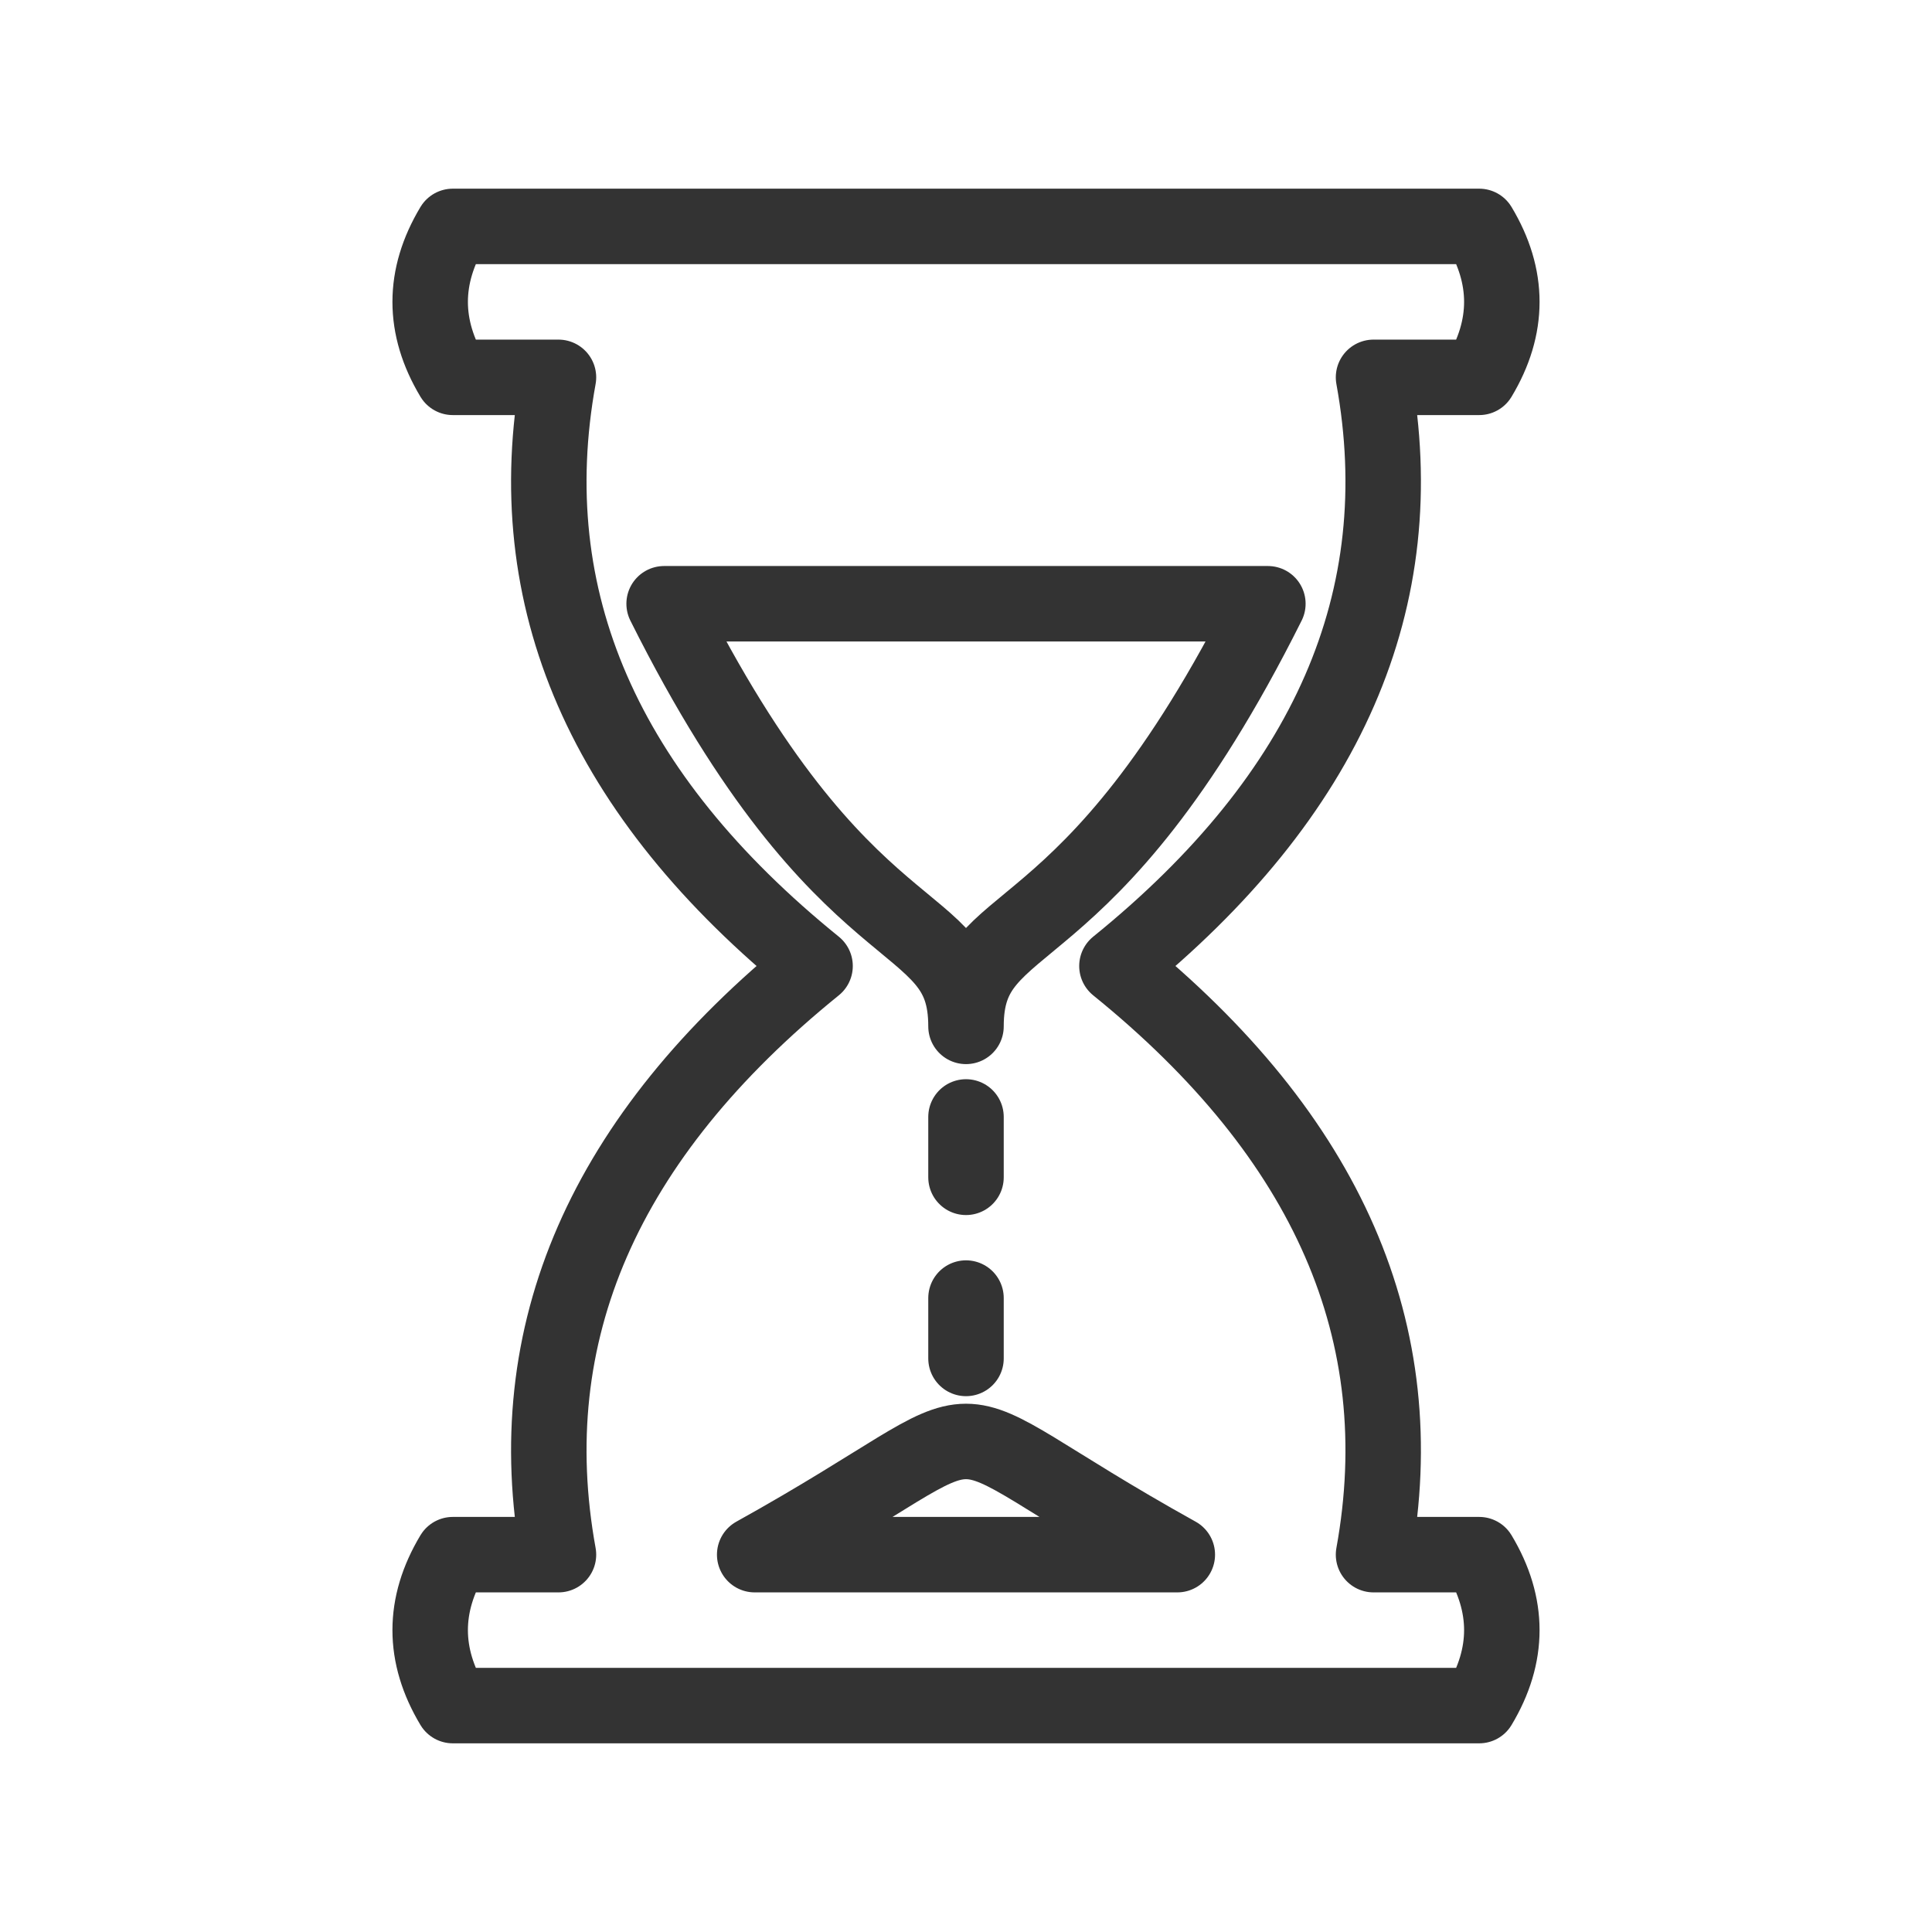 <svg xmlns="http://www.w3.org/2000/svg" viewBox="0 0 128 128" fill="none" stroke="#333" stroke-width="5" stroke-linecap="round" stroke-linejoin="round"><path d="M98 15q3 5 0 10H91q4 22-17 39 21 17 17 39h7q3 5 0 10H30q-3-5 0-10h7Q33 81 54 64 33 47 37 25H30q-3-5 0-10ZM44 40C56 64 64 60 64 68c0-8 8-4 20-28Zm6 63c18-10 10-10 28 0Z"/><path d="M64 64v30z" stroke-dasharray="2,10"/></svg>
